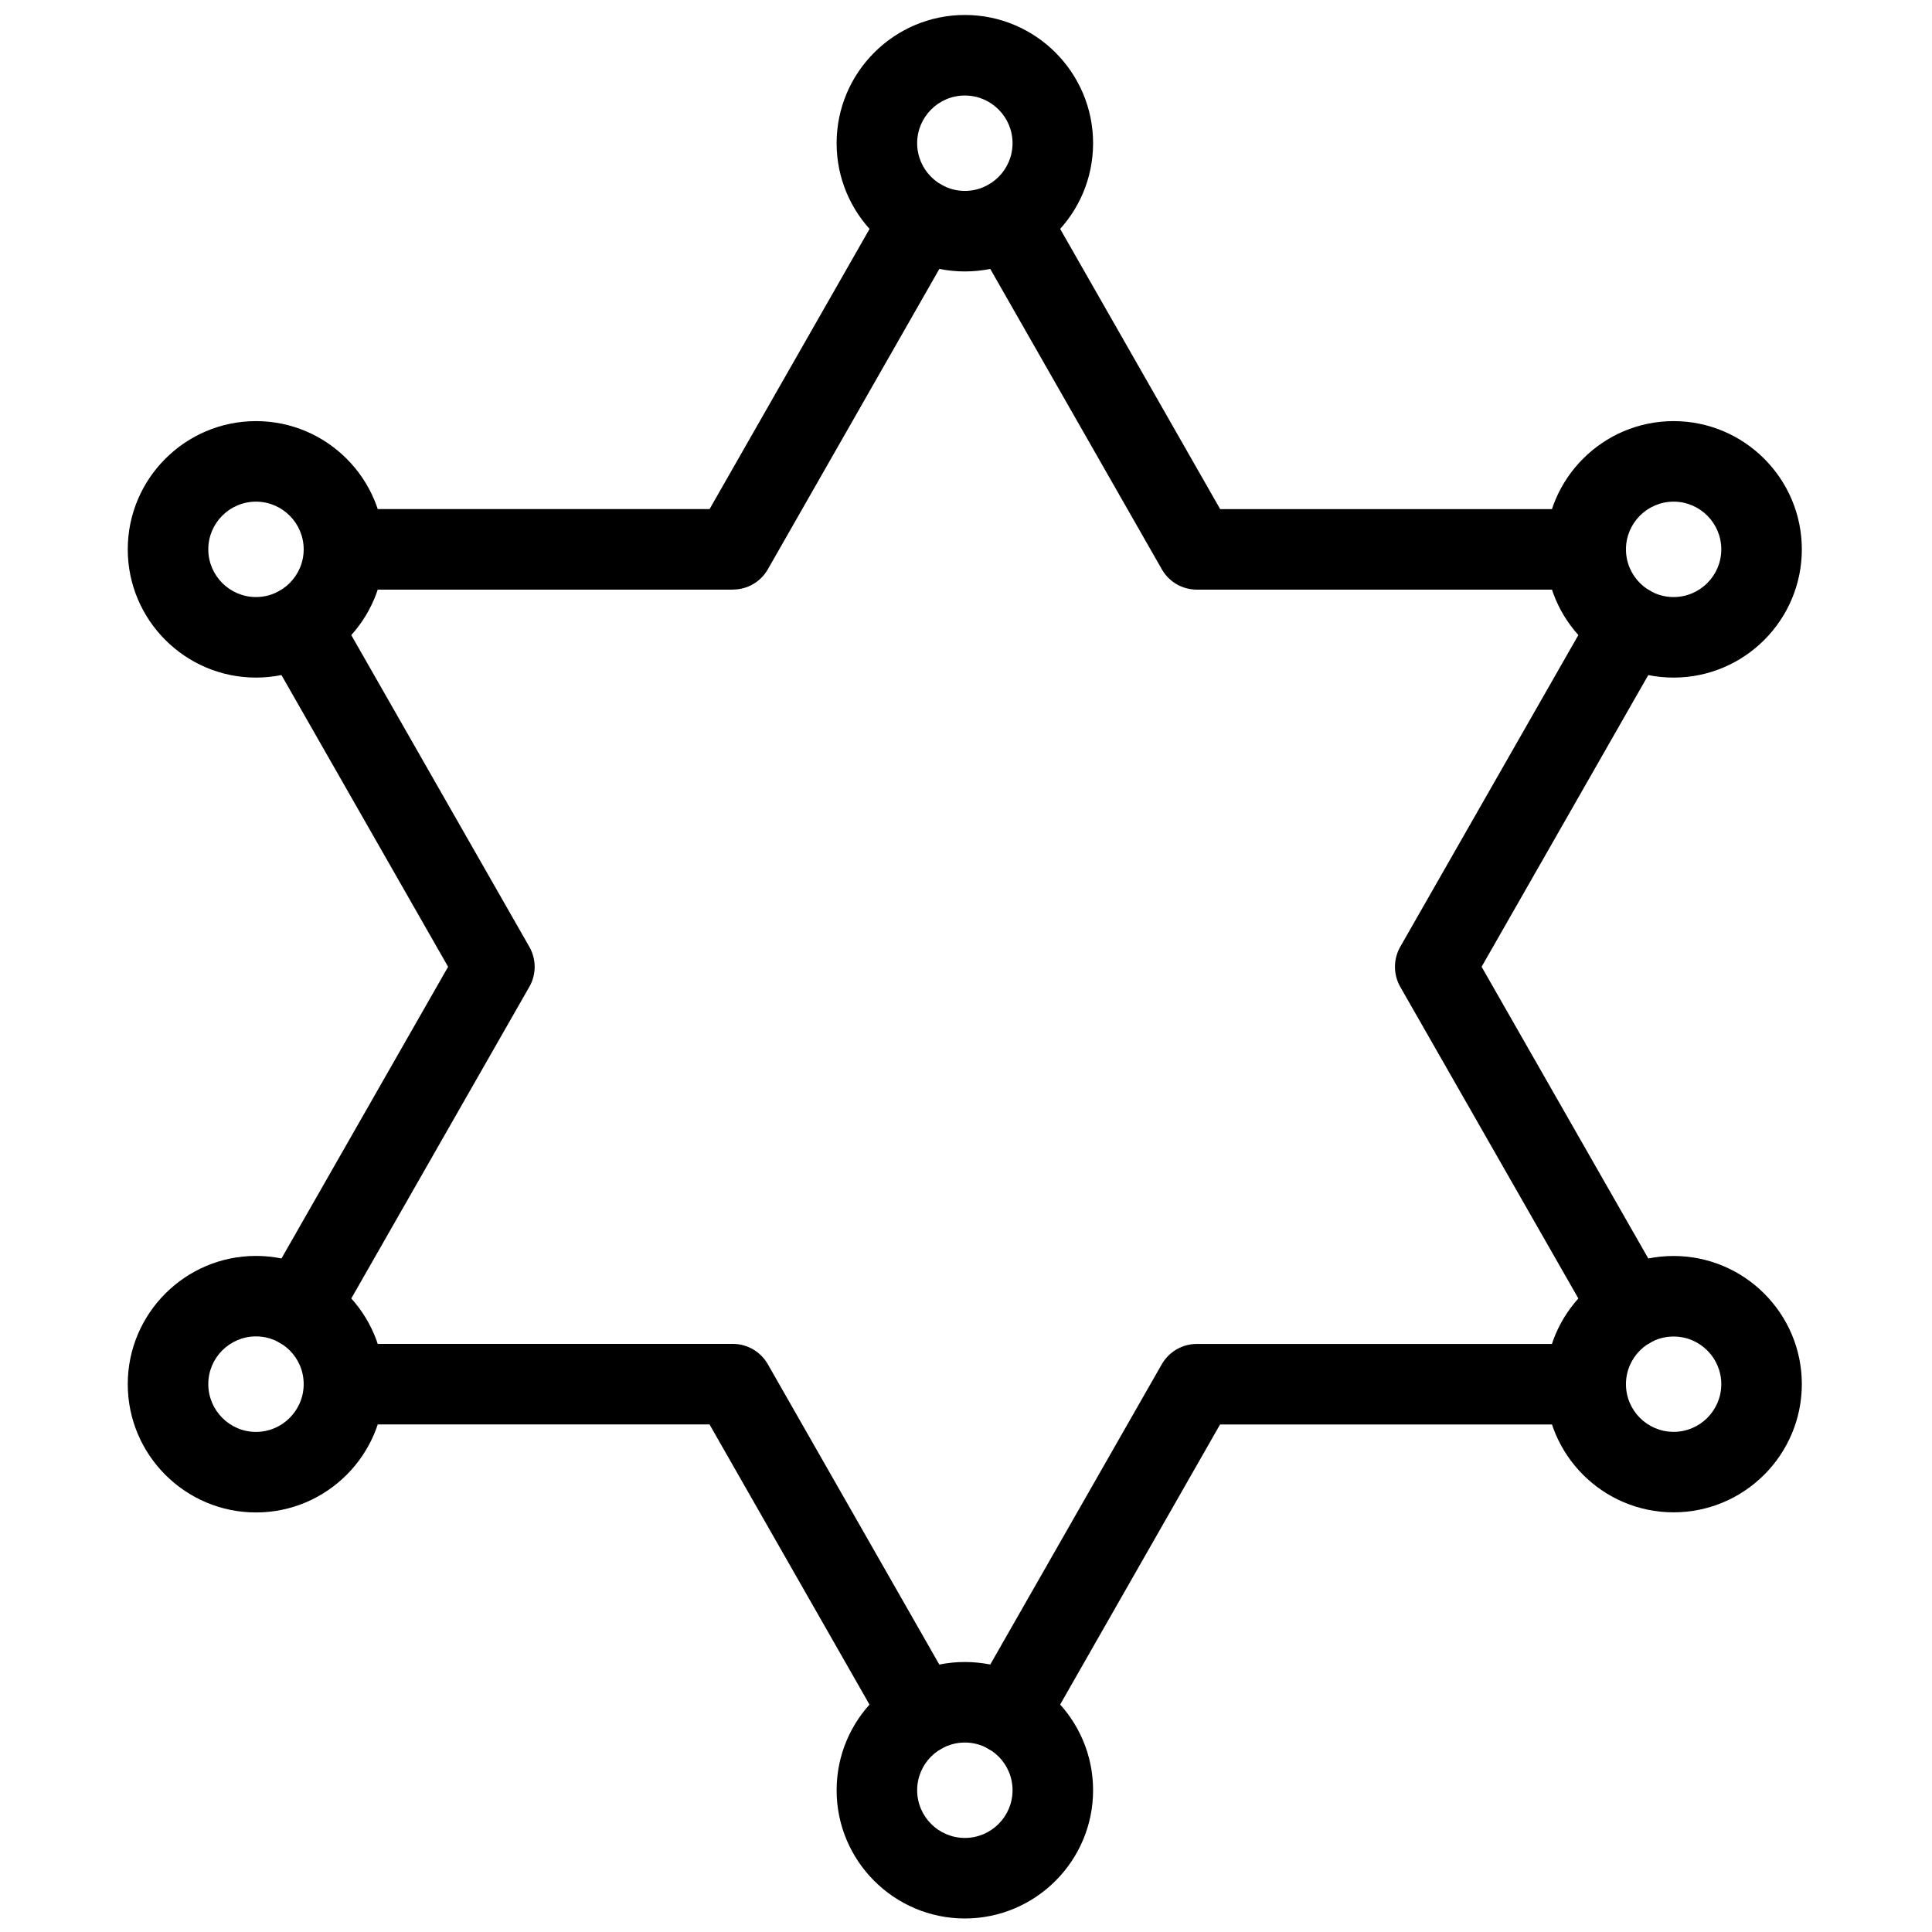 <svg version="1.1" xmlns="http://www.w3.org/2000/svg" width="32" height="32" viewBox="0 0 32 32">
<title>police_protection_sheriff_security_badge</title>
<path d="M12.139 9.766h-6.441c-0.369 0-0.667-0.298-0.667-0.667s0.298-0.667 0.667-0.667h6.055l2.927-5.126c0.182-0.32 0.589-0.432 0.909-0.248 0.32 0.182 0.431 0.59 0.248 0.909l-3.119 5.462c-0.119 0.208-0.339 0.336-0.579 0.336z"></path>
<path d="M26.264 9.766h-6.441c-0.24 0-0.46-0.128-0.579-0.336l-3.12-5.462c-0.182-0.32-0.070-0.727 0.249-0.909 0.314-0.184 0.725-0.074 0.91 0.248l2.927 5.126h6.055c0.369 0 0.667 0.298 0.667 0.667s-0.298 0.667-0.667 0.667z"></path>
<path d="M26.999 22.328c-0.231 0-0.456-0.121-0.579-0.336l-3.228-5.648c-0.116-0.204-0.116-0.456 0-0.661l3.228-5.65c0.184-0.322 0.594-0.43 0.91-0.248 0.32 0.182 0.431 0.59 0.249 0.909l-3.039 5.319 3.039 5.318c0.182 0.319 0.072 0.727-0.249 0.91-0.104 0.059-0.217 0.087-0.331 0.087z"></path>
<path d="M16.703 29.055c-0.113 0-0.227-0.029-0.331-0.087-0.319-0.184-0.431-0.59-0.249-0.91l3.12-5.462c0.12-0.208 0.34-0.336 0.579-0.336h6.441c0.369 0 0.667 0.298 0.667 0.667s-0.298 0.667-0.667 0.667h-6.055l-2.927 5.126c-0.124 0.215-0.349 0.336-0.58 0.336z"></path>
<path d="M15.258 29.055c-0.232 0-0.456-0.121-0.579-0.336l-2.927-5.126h-6.055c-0.369 0-0.667-0.298-0.667-0.667s0.298-0.667 0.667-0.667h6.441c0.24 0 0.46 0.129 0.579 0.336l3.119 5.462c0.183 0.32 0.072 0.727-0.248 0.91-0.104 0.059-0.218 0.087-0.33 0.087z"></path>
<path d="M4.962 22.328c-0.112 0-0.226-0.029-0.33-0.087-0.32-0.184-0.431-0.59-0.248-0.91l3.038-5.318-3.038-5.318c-0.183-0.32-0.072-0.727 0.248-0.909 0.319-0.186 0.726-0.072 0.909 0.248l3.227 5.649c0.117 0.205 0.117 0.457 0 0.661l-3.227 5.648c-0.123 0.215-0.348 0.336-0.579 0.336z"></path>
<path d="M4.24 11.223c-1.171 0-2.124-0.953-2.124-2.124s0.953-2.124 2.124-2.124 2.124 0.953 2.124 2.124-0.953 2.124-2.124 2.124zM4.24 8.309c-0.436 0-0.79 0.355-0.79 0.79s0.355 0.79 0.79 0.79 0.79-0.355 0.79-0.79-0.355-0.79-0.79-0.79z"></path>
<path d="M15.981 4.496c-1.171 0-2.124-0.953-2.124-2.124s0.953-2.124 2.124-2.124c1.171 0 2.124 0.953 2.124 2.124s-0.953 2.124-2.124 2.124zM15.981 1.582c-0.436 0-0.79 0.355-0.79 0.79s0.355 0.79 0.79 0.79c0.436 0 0.79-0.355 0.79-0.79s-0.354-0.79-0.79-0.79z"></path>
<path d="M27.72 11.223c-1.171 0-2.122-0.953-2.122-2.124s0.952-2.124 2.122-2.124 2.124 0.953 2.124 2.124-0.953 2.124-2.124 2.124zM27.72 8.309c-0.435 0-0.789 0.355-0.789 0.79s0.354 0.79 0.789 0.79c0.436 0 0.79-0.355 0.79-0.79s-0.354-0.79-0.79-0.79z"></path>
<path d="M27.72 25.049c-1.171 0-2.122-0.953-2.122-2.124s0.952-2.122 2.122-2.122 2.124 0.952 2.124 2.122-0.953 2.124-2.124 2.124zM27.72 22.137c-0.435 0-0.789 0.354-0.789 0.789 0 0.436 0.354 0.79 0.789 0.79 0.436 0 0.79-0.354 0.79-0.79 0-0.435-0.354-0.789-0.79-0.789z"></path>
<path d="M15.981 31.776c-1.171 0-2.124-0.953-2.124-2.124s0.953-2.124 2.124-2.124c1.171 0 2.124 0.953 2.124 2.124s-0.953 2.124-2.124 2.124zM15.981 28.862c-0.436 0-0.79 0.354-0.79 0.79s0.355 0.79 0.79 0.79c0.436 0 0.79-0.354 0.79-0.79s-0.354-0.79-0.79-0.79z"></path>
<path d="M4.24 25.051c-1.171 0-2.124-0.953-2.124-2.125 0-1.171 0.953-2.124 2.124-2.124s2.124 0.953 2.124 2.124c-0 1.172-0.953 2.125-2.124 2.125zM4.24 22.135c-0.436 0-0.79 0.354-0.79 0.79s0.355 0.792 0.79 0.792 0.79-0.355 0.79-0.792-0.355-0.79-0.79-0.79z"></path>
</svg>
